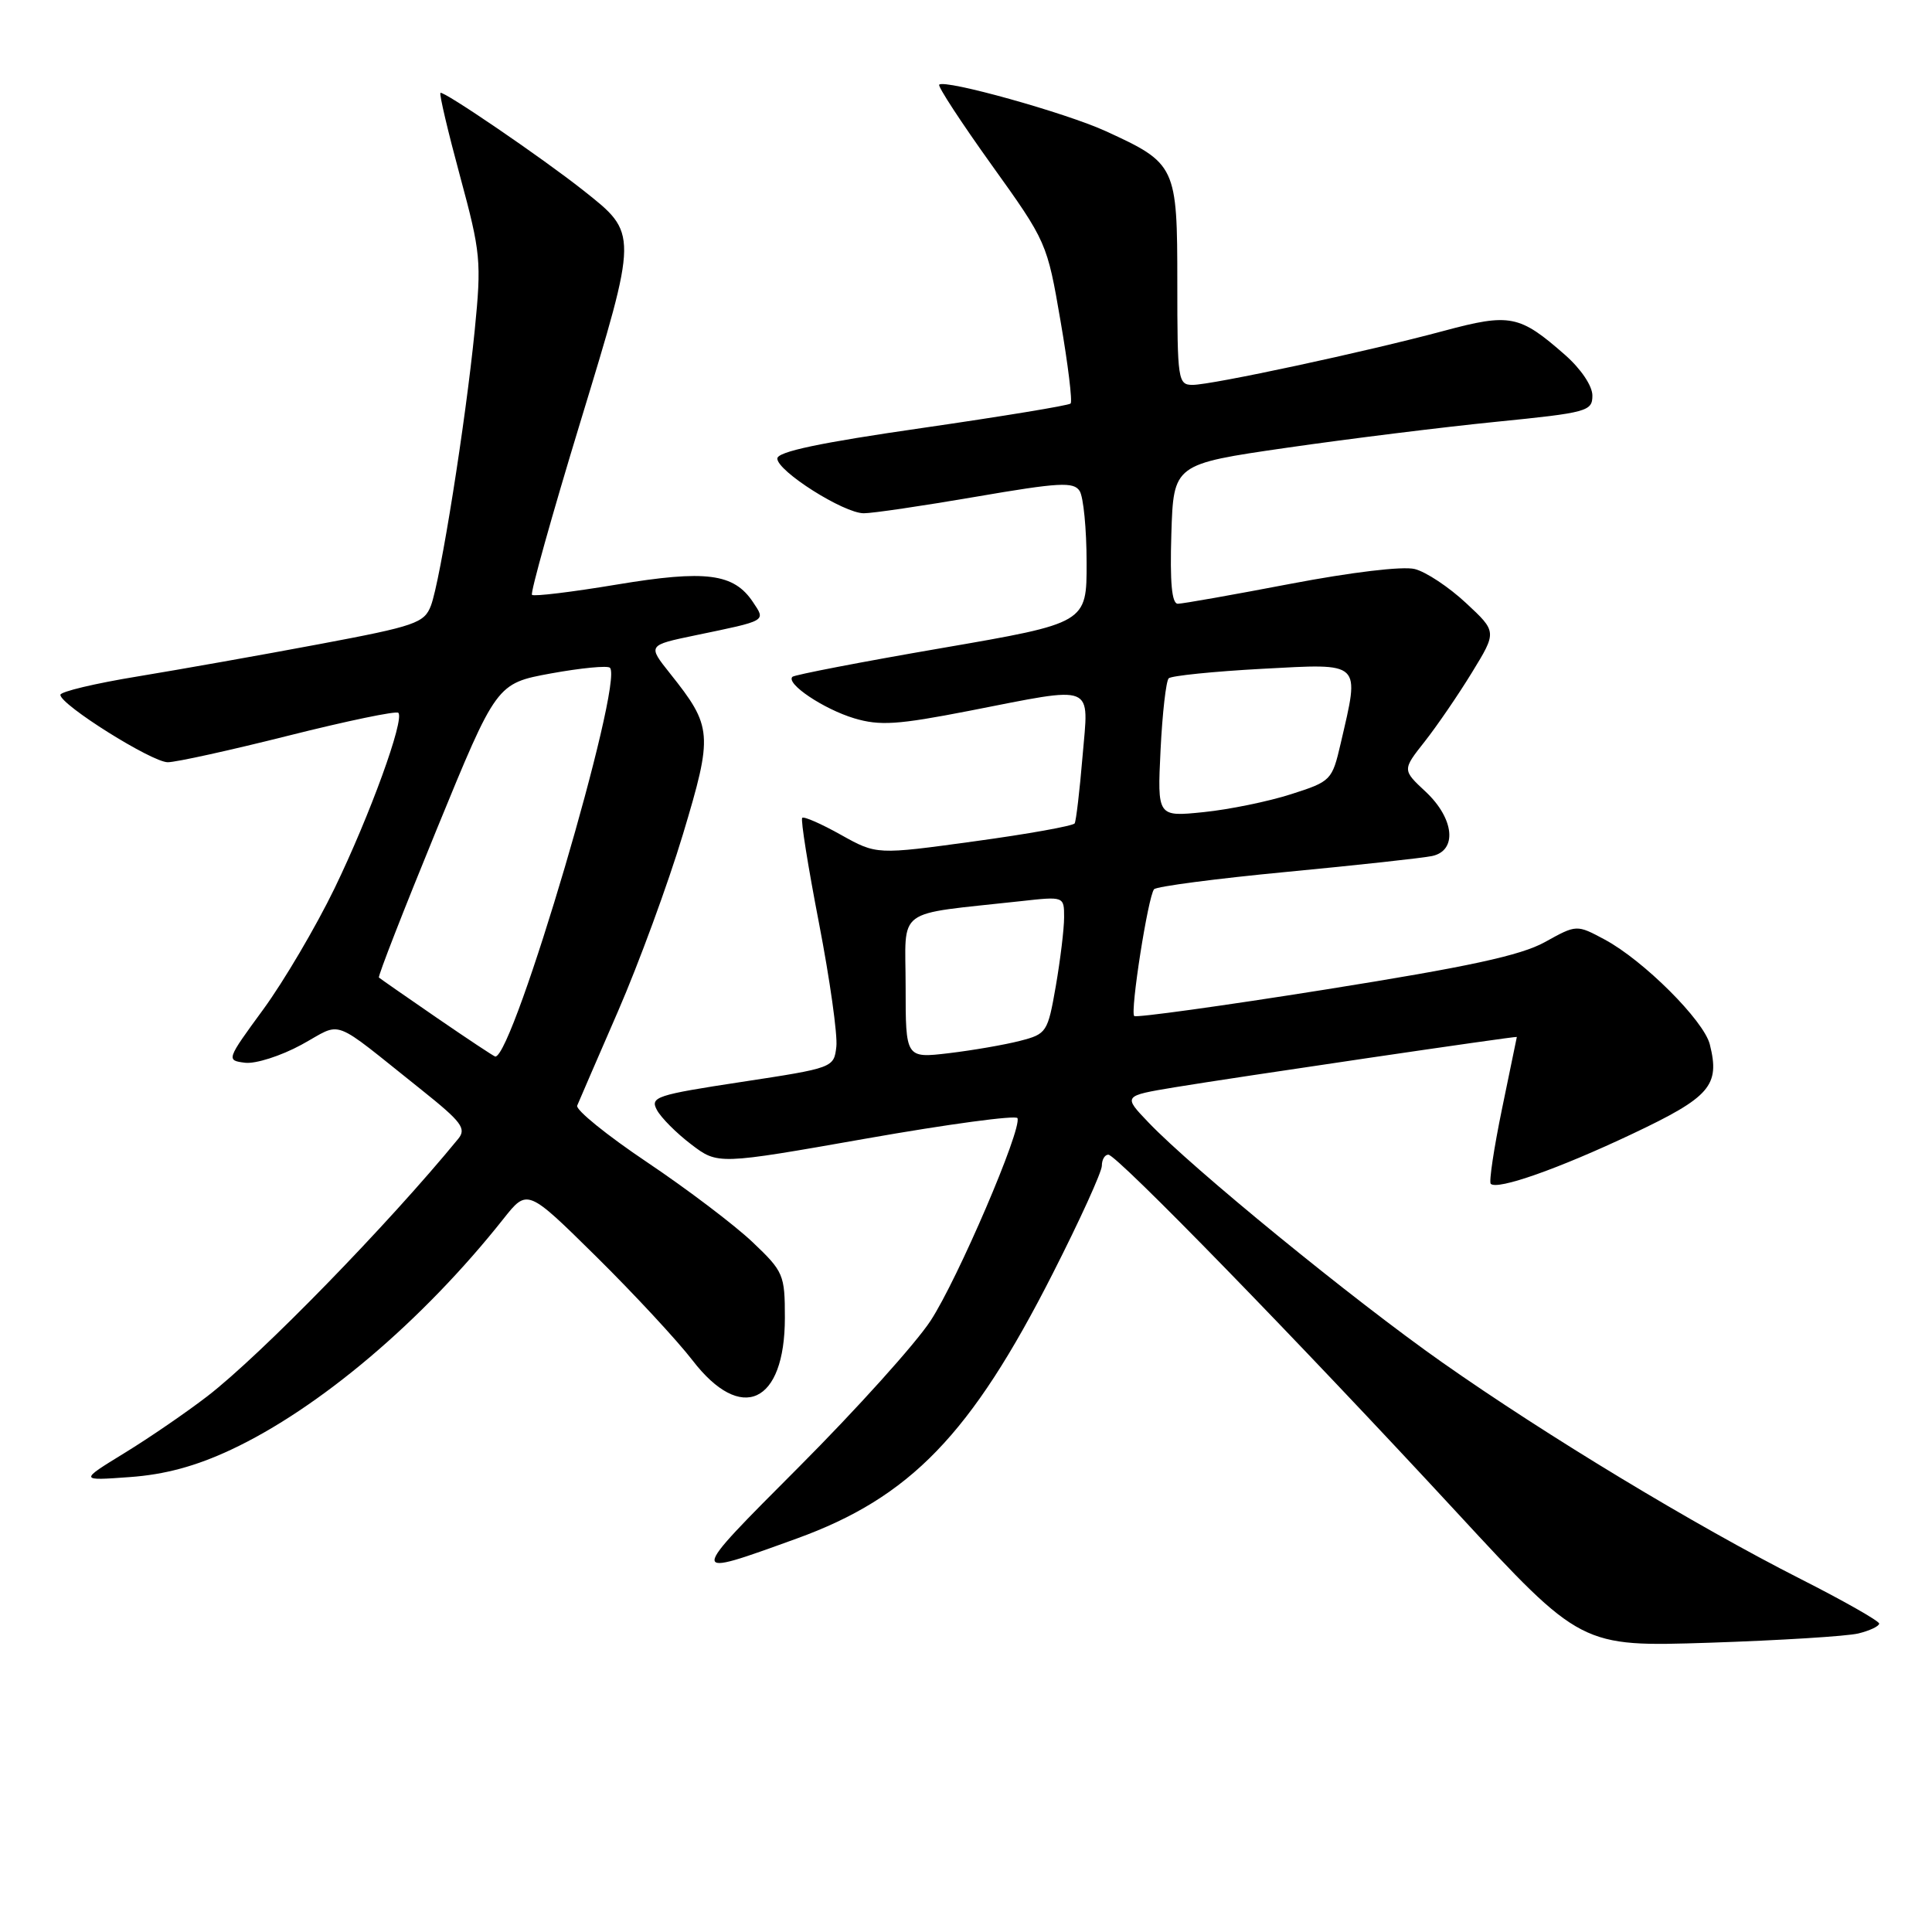 <?xml version="1.0" encoding="UTF-8" standalone="no"?>
<!DOCTYPE svg PUBLIC "-//W3C//DTD SVG 1.1//EN" "http://www.w3.org/Graphics/SVG/1.1/DTD/svg11.dtd" >
<svg xmlns="http://www.w3.org/2000/svg" xmlns:xlink="http://www.w3.org/1999/xlink" version="1.1" viewBox="0 0 256 256">
 <g >
 <path fill="currentColor"
d=" M 246.25 216.44 C 247.76 216.07 249.00 215.48 249.00 215.13 C 248.99 214.79 244.29 212.11 238.54 209.20 C 224.54 202.09 204.97 190.27 191.11 180.53 C 179.36 172.28 157.99 154.83 152.16 148.71 C 148.81 145.21 148.81 145.21 155.66 144.07 C 163.34 142.80 201.01 137.25 200.99 137.40 C 200.98 137.46 200.10 141.75 199.02 146.95 C 197.95 152.15 197.28 156.61 197.53 156.86 C 198.40 157.73 206.54 154.86 216.28 150.25 C 226.62 145.36 227.93 143.85 226.56 138.39 C 225.77 135.23 217.78 127.26 212.64 124.50 C 208.91 122.50 208.91 122.50 204.71 124.83 C 201.50 126.61 194.59 128.10 175.62 131.12 C 161.94 133.30 150.54 134.87 150.29 134.63 C 149.73 134.07 152.13 118.75 152.92 117.83 C 153.24 117.46 161.15 116.42 170.50 115.53 C 179.85 114.64 188.51 113.69 189.75 113.43 C 193.13 112.72 192.71 108.47 188.91 104.91 C 185.81 102.02 185.81 102.02 188.78 98.26 C 190.41 96.19 193.23 92.07 195.04 89.11 C 198.35 83.71 198.35 83.71 194.25 79.90 C 192.00 77.80 188.95 75.77 187.46 75.40 C 185.88 75.00 179.07 75.82 170.99 77.36 C 163.41 78.81 156.70 80.00 156.07 80.00 C 155.27 80.00 155.01 77.20 155.21 70.75 C 155.50 61.50 155.50 61.50 170.50 59.33 C 178.75 58.14 191.24 56.59 198.25 55.89 C 210.34 54.68 211.00 54.50 211.00 52.41 C 211.00 51.13 209.48 48.88 207.38 47.03 C 201.35 41.73 200.10 41.48 191.32 43.84 C 181.07 46.60 160.58 51.00 158.02 51.00 C 156.09 51.00 156.00 50.37 156.00 37.50 C 156.00 21.99 155.84 21.65 146.52 17.38 C 141.22 14.95 125.19 10.48 124.45 11.22 C 124.23 11.43 127.36 16.22 131.40 21.86 C 138.69 32.03 138.75 32.18 140.53 42.56 C 141.52 48.30 142.12 53.22 141.86 53.47 C 141.60 53.73 132.76 55.18 122.20 56.71 C 108.66 58.66 103.00 59.85 103.00 60.76 C 103.00 62.43 111.78 68.00 114.45 68.01 C 115.58 68.02 122.27 67.03 129.32 65.82 C 140.37 63.92 142.27 63.82 143.06 65.06 C 143.56 65.85 143.98 70.11 143.98 74.53 C 144.00 82.56 144.00 82.56 124.75 85.88 C 114.16 87.70 105.28 89.42 105.00 89.68 C 104.09 90.58 109.14 93.96 113.19 95.18 C 116.58 96.19 118.92 96.04 128.42 94.19 C 145.37 90.88 144.27 90.44 143.44 100.25 C 143.06 104.79 142.59 108.77 142.40 109.10 C 142.22 109.43 136.24 110.51 129.11 111.48 C 116.16 113.26 116.16 113.26 111.43 110.62 C 108.83 109.16 106.52 108.15 106.30 108.37 C 106.07 108.59 107.08 114.87 108.52 122.32 C 109.96 129.78 111.00 137.14 110.82 138.69 C 110.50 141.48 110.42 141.51 98.27 143.36 C 86.96 145.08 86.12 145.36 87.04 147.07 C 87.58 148.09 89.62 150.14 91.58 151.63 C 95.12 154.33 95.12 154.33 114.81 150.86 C 125.64 148.95 134.64 147.74 134.82 148.16 C 135.43 149.62 126.89 169.53 123.31 175.00 C 121.33 178.03 113.49 186.73 105.89 194.35 C 91.00 209.29 91.00 209.13 105.56 203.87 C 120.61 198.42 128.68 190.07 139.51 168.72 C 143.08 161.70 146.00 155.28 146.00 154.47 C 146.00 153.66 146.39 153.00 146.86 153.00 C 147.99 153.00 172.04 177.70 193.00 200.37 C 209.50 218.22 209.50 218.22 226.50 217.67 C 235.85 217.36 244.74 216.81 246.25 216.44 Z  M 30.60 192.10 C 42.30 186.62 56.00 175.02 66.71 161.50 C 69.88 157.50 69.88 157.50 79.00 166.50 C 84.01 171.45 89.75 177.64 91.76 180.25 C 98.22 188.66 104.00 186.00 104.00 174.61 C 104.00 168.90 103.83 168.49 99.71 164.58 C 97.35 162.34 91.06 157.57 85.74 154.00 C 80.42 150.43 76.25 147.05 76.48 146.50 C 76.71 145.95 79.14 140.32 81.89 134.00 C 84.64 127.67 88.51 117.13 90.49 110.56 C 94.49 97.24 94.42 96.31 88.77 89.22 C 85.81 85.50 85.81 85.50 92.15 84.18 C 101.70 82.20 101.47 82.33 99.78 79.79 C 97.24 75.97 93.55 75.49 81.71 77.46 C 75.78 78.45 70.73 79.06 70.49 78.82 C 70.25 78.59 73.13 68.29 76.89 55.95 C 84.58 30.69 84.57 31.00 77.28 25.22 C 71.82 20.90 58.71 11.96 58.36 12.31 C 58.19 12.48 59.36 17.44 60.96 23.35 C 63.71 33.51 63.81 34.61 62.90 43.79 C 61.68 56.02 58.35 76.94 57.10 80.25 C 56.22 82.55 55.06 82.96 42.32 85.35 C 34.72 86.78 23.89 88.70 18.25 89.63 C 12.61 90.55 8.00 91.65 8.00 92.07 C 8.00 93.39 20.13 101.00 22.23 101.00 C 23.33 101.00 30.54 99.41 38.25 97.47 C 45.97 95.53 52.50 94.17 52.78 94.45 C 53.64 95.31 49.01 108.05 44.32 117.73 C 41.86 122.80 37.62 130.00 34.90 133.73 C 29.98 140.45 29.97 140.50 32.47 140.82 C 33.85 140.99 37.21 139.92 39.93 138.44 C 45.57 135.37 43.56 134.62 55.85 144.41 C 61.17 148.66 61.84 149.54 60.71 150.91 C 51.41 162.26 34.63 179.48 27.50 184.99 C 24.75 187.11 19.80 190.51 16.50 192.53 C 10.50 196.21 10.50 196.21 17.20 195.72 C 21.84 195.39 25.94 194.28 30.60 192.10 Z  M 120.00 130.71 C 120.00 120.04 118.32 121.28 135.25 119.41 C 141.00 118.77 141.00 118.77 141.00 121.55 C 141.00 123.08 140.50 127.18 139.90 130.66 C 138.83 136.79 138.69 137.01 135.15 137.92 C 133.14 138.44 128.91 139.17 125.75 139.55 C 120.00 140.23 120.00 140.23 120.00 130.71 Z  M 153.78 99.37 C 154.02 94.49 154.51 90.22 154.86 89.88 C 155.21 89.54 160.79 88.97 167.25 88.62 C 180.58 87.91 180.19 87.54 177.65 98.50 C 176.51 103.40 176.38 103.54 171.06 105.24 C 168.07 106.20 162.86 107.27 159.49 107.61 C 153.35 108.24 153.35 108.24 153.78 99.37 Z  M 57.93 134.90 C 53.84 132.09 50.37 129.67 50.21 129.53 C 50.05 129.38 53.50 120.55 57.86 109.91 C 65.79 90.56 65.79 90.56 73.02 89.23 C 76.99 88.51 80.50 88.17 80.82 88.48 C 82.69 90.35 68.05 140.00 65.63 140.00 C 65.48 140.00 62.01 137.70 57.93 134.90 Z "/>
</g>
</svg>